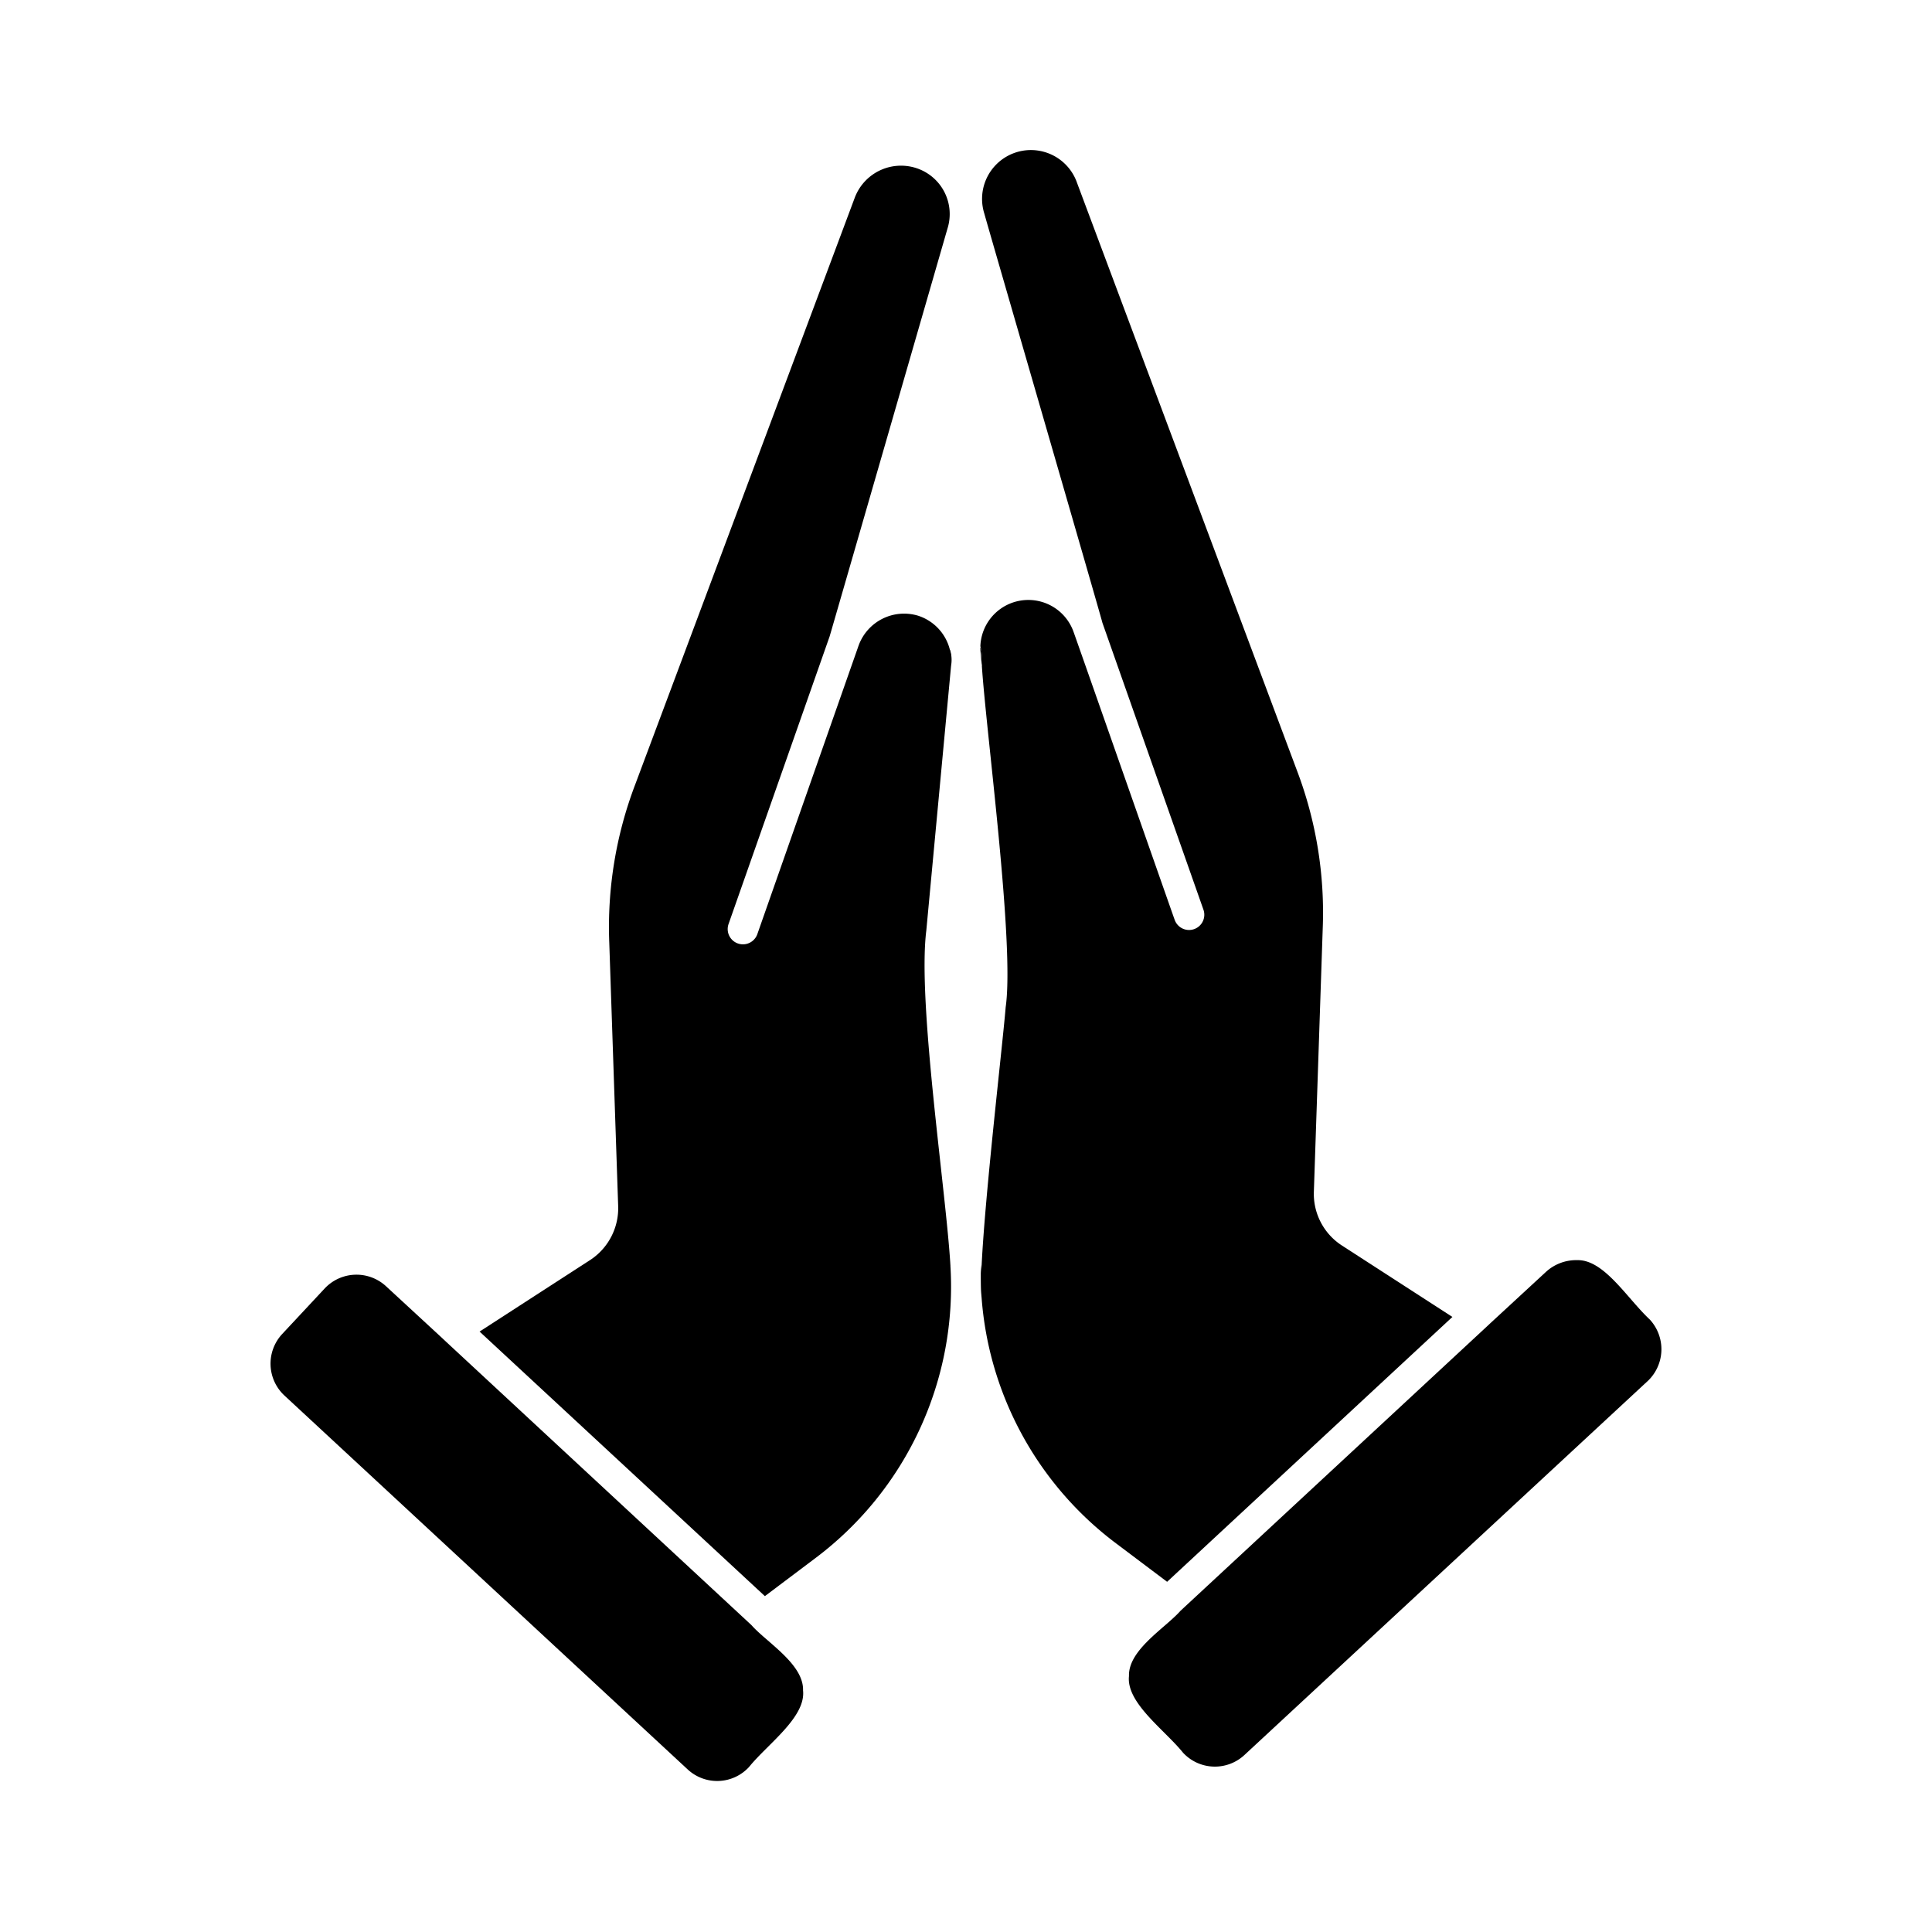 <svg xmlns="http://www.w3.org/2000/svg" version="1.1" xmlns:xlink="http://www.w3.org/1999/xlink" width="512" height="512" x="0" y="0" viewBox="0 0 64 64" style="enable-background:new 0 0 512 512" xml:space="preserve" class=""><g><path d="M32.495 41.896a8.68 8.68 0 0 1 .02 1.031c-.02-.333-.03-.667-.02-1.03zM32.536 21.902c-.004.423-.05-.338-.06-.344-.013-.347.077.238.06.344zM26.602 55.998c.096.891-1.174 1.773-1.79 2.537a1.435 1.435 0 0 1-2.031.08L9.428 46.234a1.441 1.441 0 0 1-.081-2.042l1.405-1.506a1.443 1.443 0 0 1 2.032-.081l1.85 1.708.13.122 10.13 9.4c.497.567 1.735 1.29 1.708 2.164zM31.484 41.937a11.241 11.241 0 0 1-4.468 9.674l-1.678 1.263-9.451-8.764 3.67-2.375a2.051 2.051 0 0 0 .92-1.8l-.294-8.703a13.258 13.258 0 0 1 .86-5.247L28.32 6.536a1.637 1.637 0 0 1 2.184-.91 1.6 1.6 0 0 1 .89 1.921c-.01.03-3.9 13.508-3.912 13.536l-3.346 9.522a.505.505 0 0 0 .95.344l3.356-9.563a1.603 1.603 0 0 1 1.971-.99 1.586 1.586 0 0 1 1.092 1.667l-.82 8.764c-.299 2.38.66 8.67.8 11.11z" fill="#000000" opacity="1" data-original="#000000" class=""></path><path d="M31.484 21.568a1.123 1.123 0 0 1 .02.495c-.006-.127-.041-.42-.04-.546.01.02.01.03.02.05zM54.572 45.758 41.22 58.14a1.438 1.438 0 0 1-2.032-.081c-.612-.76-1.885-1.648-1.789-2.537-.027-.872 1.207-1.594 1.708-2.164l10.13-9.4.13-.122 1.85-1.708a1.48 1.48 0 0 1 1.031-.384c.89-.022 1.646 1.259 2.406 1.97a1.45 1.45 0 0 1-.08 2.043zM48.113 43.625l-9.451 8.774-1.678-1.263a11.22 11.22 0 0 1-4.468-8.158c-.144-1.25.688-8.227.798-9.613.302-2.09-.648-9.113-.788-11.302a1.84 1.84 0 0 0-.05-.657 1.59 1.59 0 0 1 3.072-.515c.006-.001 3.358 9.572 3.366 9.583a.505.505 0 0 0 .95-.344l-3.346-9.502c-.005-.068-3.902-13.494-3.912-13.556a1.618 1.618 0 0 1 3.074-1.01l7.278 19.448a13.258 13.258 0 0 1 .859 5.247l-.293 8.703a2.038 2.038 0 0 0 .93 1.8z" fill="#000000" opacity="1" data-original="#000000" class=""></path></g></svg>